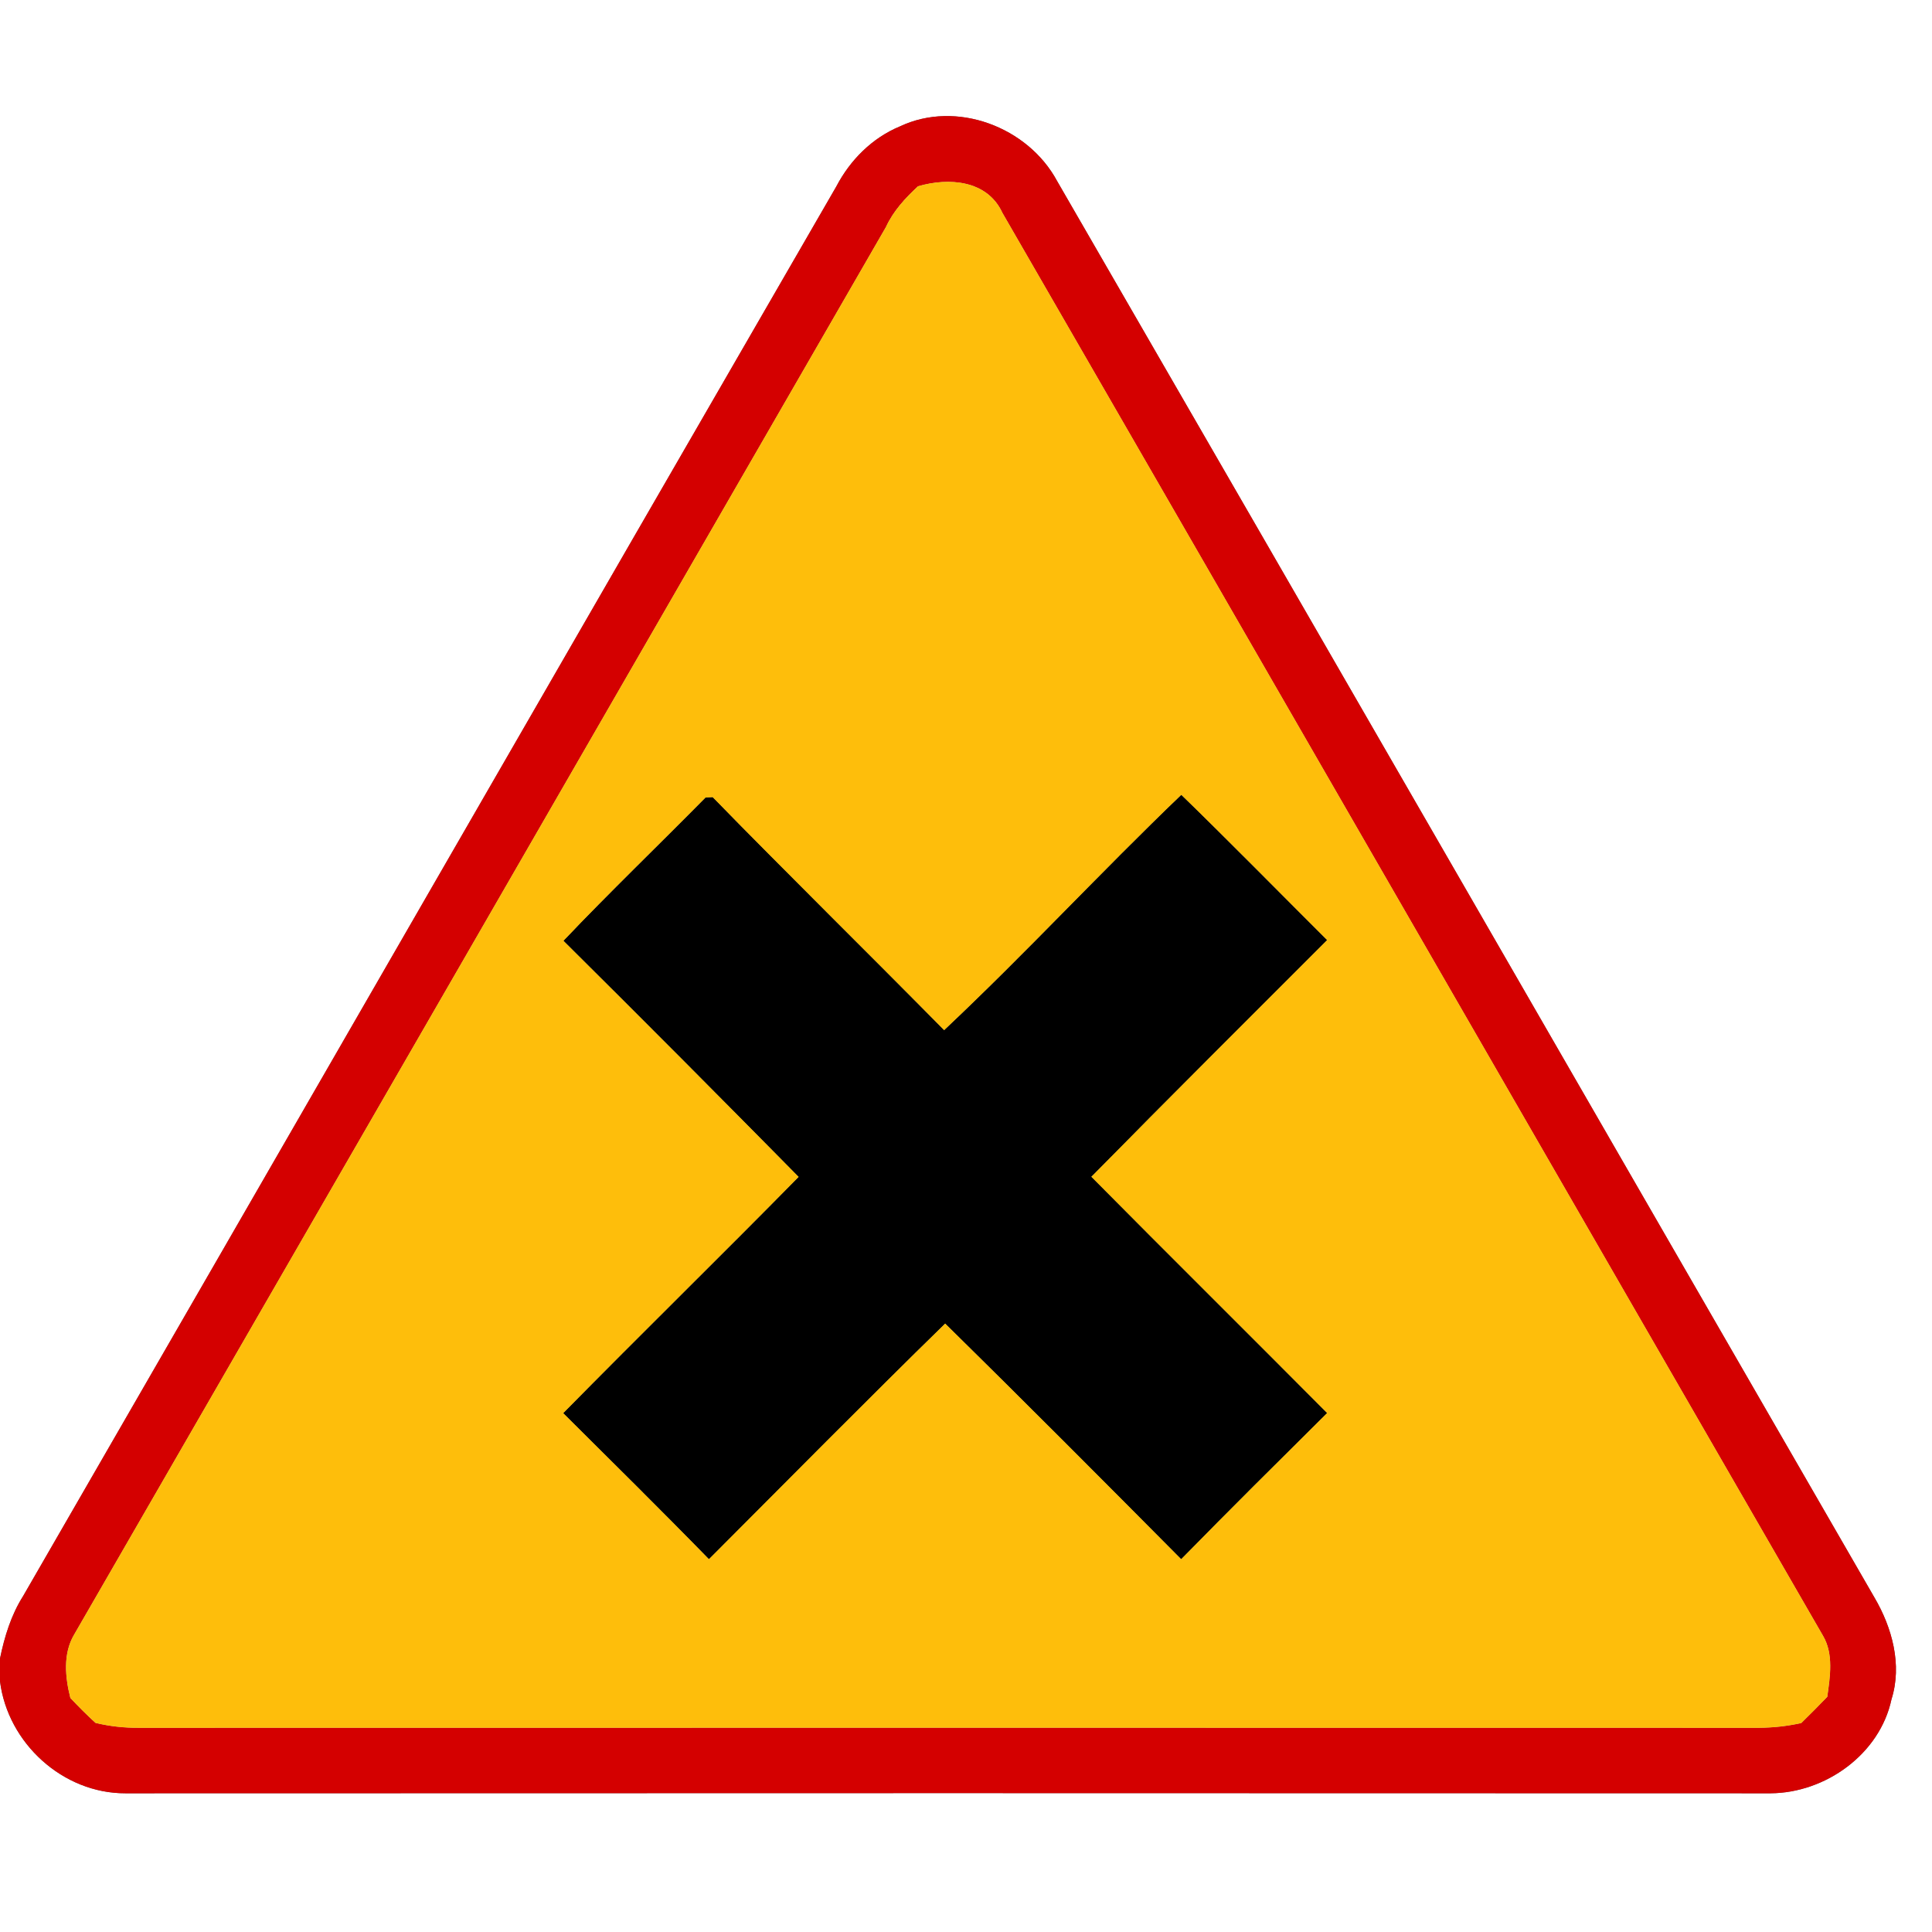 <?xml version="1.0" encoding="UTF-8" ?>
<!DOCTYPE svg PUBLIC "-//W3C//DTD SVG 1.1//EN" "http://www.w3.org/Graphics/SVG/1.1/DTD/svg11.dtd">
<svg width="167pt" height="167pt" viewBox="0 0 167 167" version="1.1" xmlns="http://www.w3.org/2000/svg">
<g id="disabled">
<path fill="#606060" opacity="1.00" d=" M 77.78 10.93 C 82.66 8.62 88.85 10.97 91.37 15.64 C 114.95 56.43 138.46 97.28 162.02 138.08 C 163.55 140.68 164.44 143.91 163.50 146.88 C 162.49 151.63 157.79 154.98 153.05 155.01 C 105.65 154.99 58.25 154.99 10.85 155.01 C 5.44 155.03 0.67 150.68 0.00 145.33 L 0.00 143.36 C 0.39 141.47 0.96 139.60 2.00 137.96 C 25.44 97.36 48.82 56.71 72.29 16.12 C 73.48 13.84 75.39 11.92 77.78 10.93 M 79.35 16.10 C 78.25 17.12 77.21 18.24 76.58 19.62 C 53.20 60.19 29.79 100.75 6.39 141.32 C 5.43 142.96 5.63 144.99 6.08 146.77 C 6.78 147.52 7.50 148.24 8.26 148.93 C 9.48 149.22 10.72 149.36 11.97 149.35 C 58.67 149.34 105.36 149.34 152.05 149.35 C 153.28 149.34 154.49 149.21 155.70 148.94 C 156.46 148.20 157.21 147.44 157.95 146.67 C 158.19 144.94 158.51 142.99 157.59 141.41 C 133.93 100.41 110.31 59.39 86.65 18.40 C 85.35 15.56 82.01 15.32 79.35 16.10 Z" />
<path fill="#c6c6c6" opacity="1.00" d=" M 79.35 16.10 C 82.01 15.32 85.35 15.56 86.65 18.40 C 110.31 59.39 133.93 100.41 157.59 141.41 C 158.51 142.99 158.19 144.94 157.95 146.67 C 157.21 147.44 156.46 148.20 155.70 148.94 C 154.49 149.21 153.28 149.34 152.05 149.35 C 105.36 149.34 58.67 149.34 11.97 149.35 C 10.72 149.36 9.48 149.22 8.26 148.93 C 7.50 148.24 6.78 147.52 6.08 146.77 C 5.63 144.99 5.43 142.96 6.39 141.32 C 29.79 100.75 53.20 60.19 76.58 19.62 C 77.21 18.24 78.25 17.12 79.35 16.10 M 48.72 81.32 C 55.53 88.08 62.31 94.89 69.05 101.73 C 62.31 108.58 55.44 115.30 48.70 122.15 C 52.91 126.34 57.14 130.51 61.28 134.76 C 68.07 127.95 74.83 121.11 81.70 114.39 C 88.55 121.13 95.34 127.94 102.10 134.76 C 106.26 130.51 110.48 126.33 114.70 122.14 C 107.92 115.32 101.09 108.55 94.32 101.72 C 101.07 94.86 107.89 88.07 114.70 81.26 C 110.51 77.08 106.36 72.85 102.11 68.72 C 95.16 75.38 88.61 82.47 81.61 89.06 C 74.96 82.32 68.21 75.69 61.60 68.92 L 61.00 68.94 C 56.92 73.08 52.72 77.11 48.72 81.32 Z" />
<path fill="#000000" opacity="1.00" d=" M 48.72 81.32 C 52.72 77.11 56.92 73.08 61.00 68.94 L 61.60 68.92 C 68.21 75.69 74.96 82.32 81.61 89.06 C 88.61 82.47 95.16 75.38 102.11 68.72 C 106.36 72.85 110.51 77.08 114.70 81.26 C 107.89 88.07 101.07 94.86 94.32 101.72 C 101.09 108.55 107.92 115.32 114.70 122.14 C 110.48 126.33 106.26 130.51 102.10 134.76 C 95.34 127.94 88.55 121.13 81.70 114.39 C 74.83 121.11 68.07 127.95 61.28 134.76 C 57.14 130.51 52.91 126.34 48.70 122.15 C 55.44 115.30 62.31 108.58 69.05 101.73 C 62.31 94.89 55.53 88.08 48.72 81.32 Z" />
</g>
<g id="normal">
<path fill="#d40000" opacity="1.00" d=" M 77.78 10.93 C 82.66 8.62 88.85 10.97 91.37 15.64 C 114.95 56.43 138.46 97.28 162.02 138.08 C 163.55 140.68 164.44 143.91 163.50 146.88 C 162.49 151.63 157.79 154.98 153.05 155.01 C 105.65 154.99 58.25 154.99 10.85 155.01 C 5.44 155.03 0.67 150.68 0.00 145.33 L 0.00 143.36 C 0.39 141.47 0.96 139.60 2.00 137.96 C 25.44 97.36 48.82 56.71 72.29 16.12 C 73.48 13.84 75.39 11.92 77.78 10.93 M 79.35 16.10 C 78.25 17.12 77.21 18.24 76.58 19.62 C 53.20 60.19 29.79 100.75 6.39 141.32 C 5.43 142.96 5.63 144.99 6.08 146.77 C 6.78 147.52 7.50 148.24 8.26 148.93 C 9.48 149.22 10.72 149.36 11.97 149.35 C 58.67 149.34 105.36 149.34 152.05 149.35 C 153.28 149.34 154.49 149.21 155.70 148.94 C 156.46 148.20 157.21 147.44 157.95 146.67 C 158.19 144.94 158.51 142.99 157.59 141.41 C 133.93 100.41 110.31 59.39 86.65 18.40 C 85.35 15.56 82.01 15.32 79.35 16.10 Z" />
<path fill="#febe0b" opacity="1.00" d=" M 79.35 16.10 C 82.01 15.32 85.35 15.56 86.65 18.40 C 110.31 59.39 133.93 100.41 157.59 141.41 C 158.51 142.99 158.19 144.94 157.95 146.67 C 157.21 147.44 156.46 148.20 155.70 148.94 C 154.49 149.21 153.28 149.34 152.05 149.35 C 105.36 149.34 58.67 149.34 11.97 149.35 C 10.72 149.36 9.48 149.22 8.26 148.93 C 7.50 148.24 6.78 147.52 6.08 146.77 C 5.63 144.99 5.43 142.96 6.39 141.32 C 29.79 100.75 53.20 60.19 76.58 19.62 C 77.21 18.24 78.25 17.12 79.35 16.10 M 48.72 81.32 C 55.53 88.08 62.31 94.89 69.05 101.73 C 62.31 108.58 55.44 115.30 48.70 122.15 C 52.91 126.34 57.14 130.51 61.28 134.76 C 68.07 127.95 74.83 121.11 81.70 114.39 C 88.55 121.13 95.34 127.94 102.10 134.76 C 106.26 130.51 110.48 126.33 114.70 122.14 C 107.92 115.32 101.09 108.55 94.32 101.72 C 101.07 94.86 107.89 88.07 114.70 81.26 C 110.51 77.08 106.36 72.85 102.11 68.72 C 95.16 75.38 88.61 82.47 81.61 89.06 C 74.96 82.32 68.21 75.69 61.60 68.92 L 61.00 68.94 C 56.92 73.08 52.72 77.11 48.72 81.32 Z" />
<path fill="#000000" opacity="1.00" d=" M 48.72 81.32 C 52.72 77.11 56.92 73.08 61.00 68.94 L 61.60 68.92 C 68.21 75.69 74.96 82.32 81.61 89.06 C 88.61 82.47 95.16 75.38 102.11 68.72 C 106.36 72.85 110.51 77.08 114.70 81.26 C 107.89 88.07 101.07 94.86 94.32 101.72 C 101.09 108.55 107.92 115.32 114.70 122.14 C 110.48 126.33 106.26 130.51 102.10 134.76 C 95.34 127.94 88.55 121.13 81.70 114.39 C 74.83 121.11 68.07 127.95 61.28 134.76 C 57.14 130.51 52.91 126.34 48.70 122.15 C 55.44 115.30 62.31 108.58 69.05 101.73 C 62.31 94.89 55.53 88.08 48.72 81.32 Z" />
</g>
</svg>
